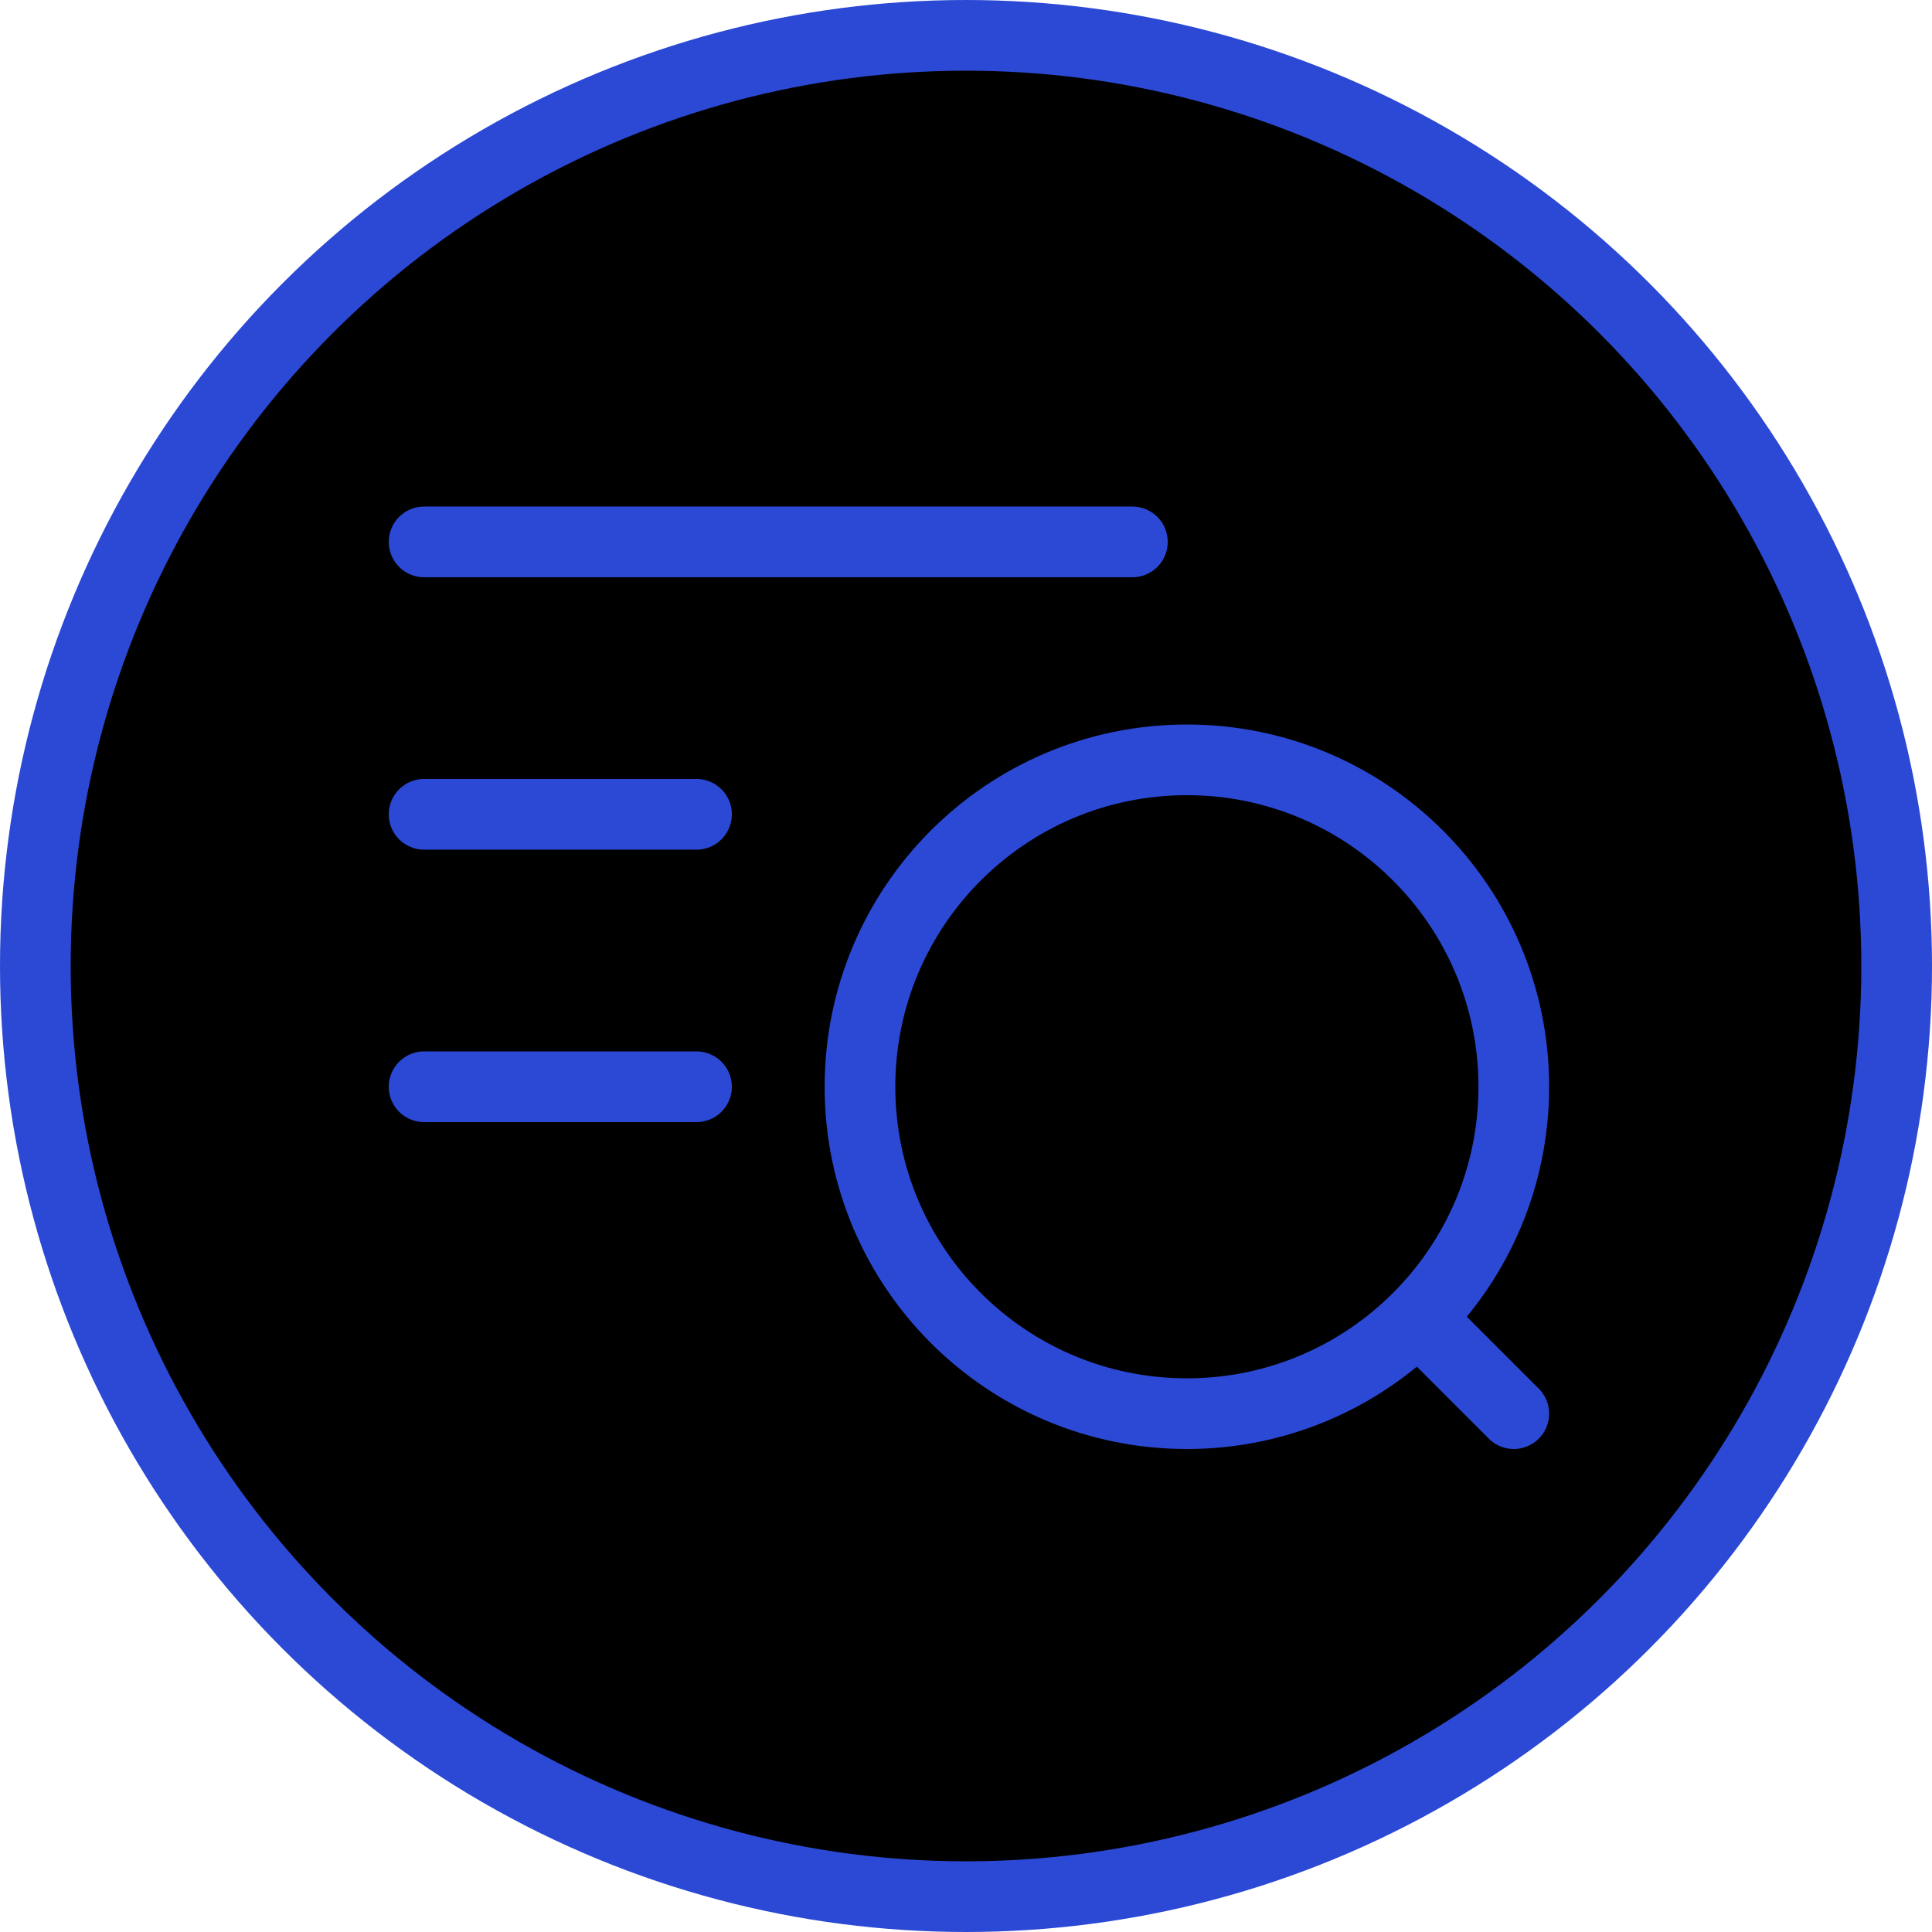 <svg width="82" height="82" viewBox="0 0 82 82" fill="none" xmlns="http://www.w3.org/2000/svg">
<circle cx="41" cy="41" r="39.5" fill="black" stroke="#2B49D4" stroke-width="3"/>
<path d="M64.25 60L60.781 56.531M29.562 46.125H18M29.562 34.562H18M48.062 23H18M64.25 46.125C64.25 53.788 58.038 60 50.375 60C42.712 60 36.5 53.788 36.5 46.125C36.5 38.462 42.712 32.25 50.375 32.25C58.038 32.25 64.25 38.462 64.25 46.125Z" stroke="#2B49D4" stroke-width="3" stroke-linecap="round"/>
</svg>
